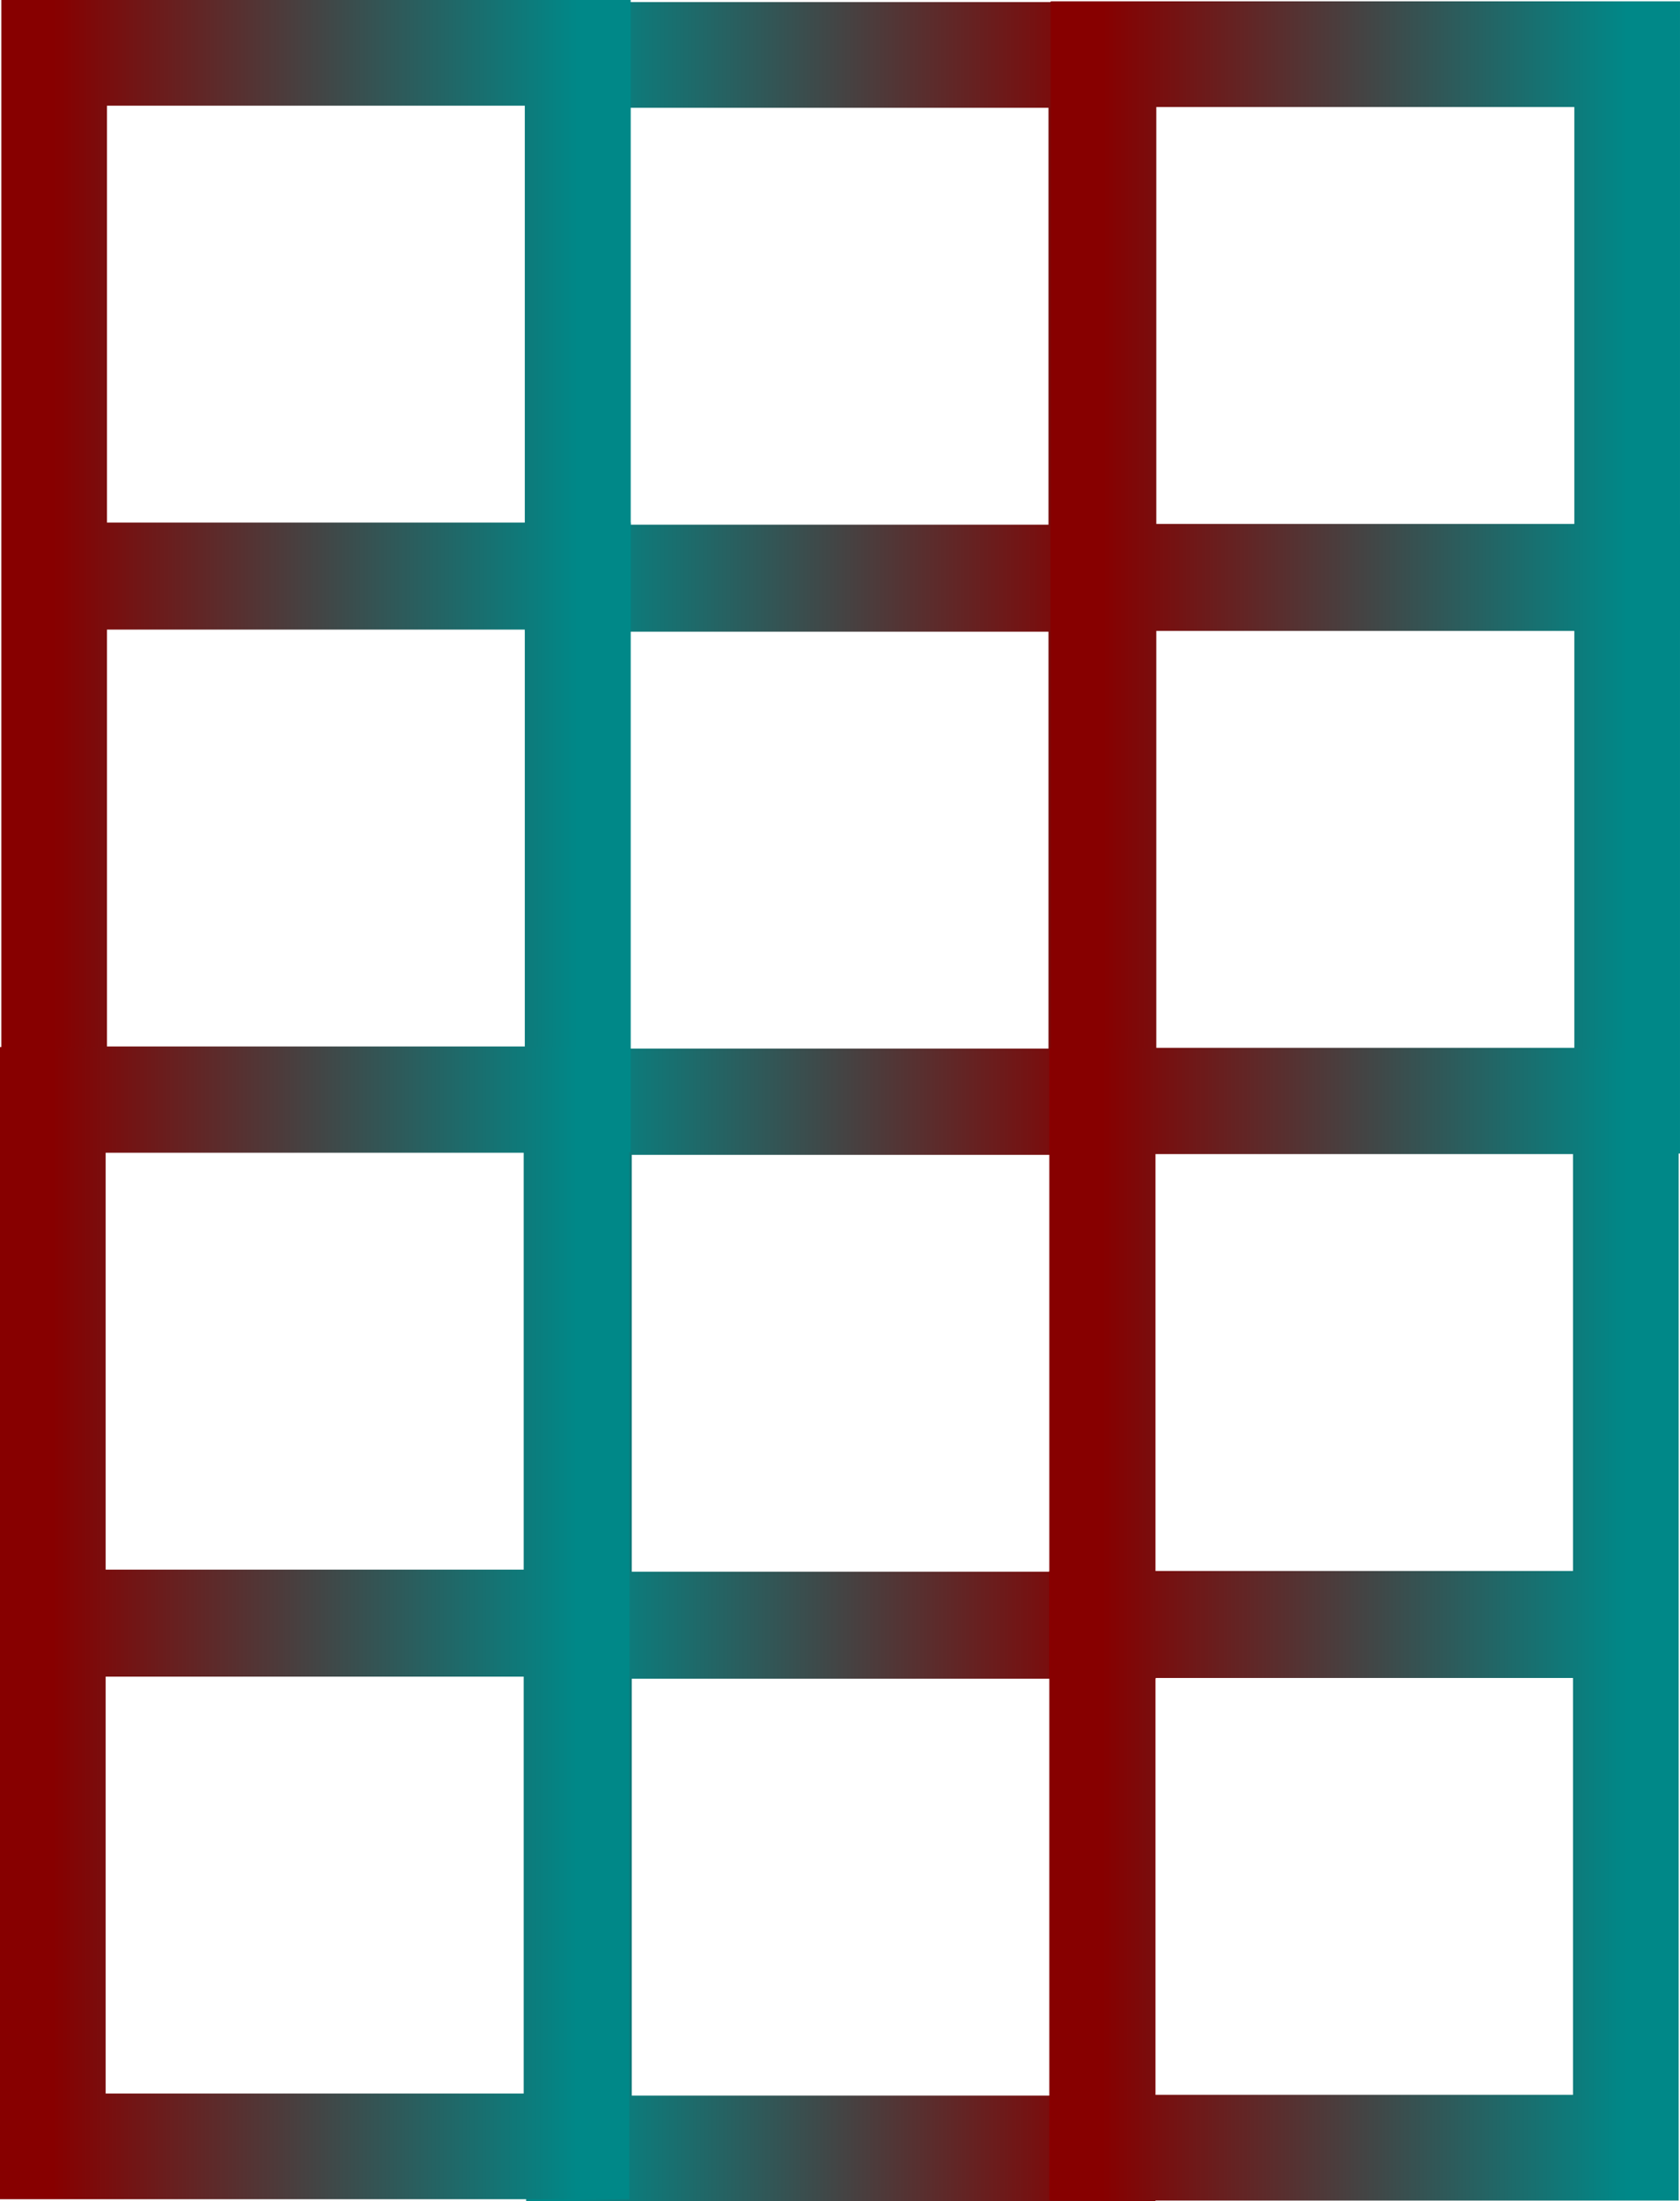 <svg version="1.1" xmlns="http://www.w3.org/2000/svg" xmlns:xlink="http://www.w3.org/1999/xlink" width="182.857" height="239.505" viewBox="0,0,182.857,239.505"><defs><linearGradient x1="266.942" y1="154.576" x2="209.942" y2="154.576" gradientUnits="userSpaceOnUse" id="color-1"><stop offset="0" stop-color="#870000"/><stop offset="1" stop-color="#008888"/></linearGradient><linearGradient x1="266.942" y1="97.719" x2="209.942" y2="97.719" gradientUnits="userSpaceOnUse" id="color-2"><stop offset="0" stop-color="#870000"/><stop offset="1" stop-color="#008888"/></linearGradient><linearGradient x1="267.178" y1="154.494" x2="324.178" y2="154.494" gradientUnits="userSpaceOnUse" id="color-3"><stop offset="0" stop-color="#870000"/><stop offset="1" stop-color="#008888"/></linearGradient><linearGradient x1="267.178" y1="97.636" x2="324.178" y2="97.636" gradientUnits="userSpaceOnUse" id="color-4"><stop offset="0" stop-color="#870000"/><stop offset="1" stop-color="#008888"/></linearGradient><linearGradient x1="267.088" y1="268.496" x2="210.088" y2="268.496" gradientUnits="userSpaceOnUse" id="color-5"><stop offset="0" stop-color="#870000"/><stop offset="1" stop-color="#008888"/></linearGradient><linearGradient x1="267.088" y1="211.639" x2="210.088" y2="211.639" gradientUnits="userSpaceOnUse" id="color-6"><stop offset="0" stop-color="#870000"/><stop offset="1" stop-color="#008888"/></linearGradient><linearGradient x1="267.033" y1="268.413" x2="324.033" y2="268.413" gradientUnits="userSpaceOnUse" id="color-7"><stop offset="0" stop-color="#870000"/><stop offset="1" stop-color="#008888"/></linearGradient><linearGradient x1="267.033" y1="211.556" x2="324.033" y2="211.556" gradientUnits="userSpaceOnUse" id="color-8"><stop offset="0" stop-color="#870000"/><stop offset="1" stop-color="#008888"/></linearGradient><linearGradient x1="152.967" y1="154.348" x2="209.967" y2="154.348" gradientUnits="userSpaceOnUse" id="color-9"><stop offset="0" stop-color="#870000"/><stop offset="1" stop-color="#008888"/></linearGradient><linearGradient x1="152.967" y1="97.491" x2="209.967" y2="97.491" gradientUnits="userSpaceOnUse" id="color-10"><stop offset="0" stop-color="#870000"/><stop offset="1" stop-color="#008888"/></linearGradient><linearGradient x1="152.822" y1="268.267" x2="209.822" y2="268.267" gradientUnits="userSpaceOnUse" id="color-11"><stop offset="0" stop-color="#870000"/><stop offset="1" stop-color="#008888"/></linearGradient><linearGradient x1="152.822" y1="211.41" x2="209.822" y2="211.41" gradientUnits="userSpaceOnUse" id="color-12"><stop offset="0" stop-color="#870000"/><stop offset="1" stop-color="#008888"/></linearGradient></defs><g transform="translate(-147.072,-63.241)"><g data-paper-data="{&quot;isPaintingLayer&quot;:true}" fill="none" fill-rule="nonzero" stroke-width="11.5" stroke-linecap="butt" stroke-linejoin="miter" stroke-miterlimit="10" stroke-dasharray="" stroke-dashoffset="0" style="mix-blend-mode: normal"><path d="M209.942,183.076v-57h57v57z" data-paper-data="{&quot;index&quot;:null}" stroke="url(#color-1)"/><path d="M209.942,126.219v-57h57v57z" data-paper-data="{&quot;index&quot;:null}" stroke="url(#color-2)"/><path d="M267.178,182.994v-57h57v57z" data-paper-data="{&quot;index&quot;:null}" stroke="url(#color-3)"/><path d="M267.178,126.136v-57h57v57z" data-paper-data="{&quot;index&quot;:null}" stroke="url(#color-4)"/><path d="M210.088,296.996v-57h57v57z" data-paper-data="{&quot;index&quot;:null}" stroke="url(#color-5)"/><path d="M210.088,240.139v-57h57v57z" data-paper-data="{&quot;index&quot;:null}" stroke="url(#color-6)"/><path d="M267.033,296.913v-57h57v57z" data-paper-data="{&quot;index&quot;:null}" stroke="url(#color-7)"/><path d="M267.033,240.056v-57h57v57z" data-paper-data="{&quot;index&quot;:null}" stroke="url(#color-8)"/><path d="M152.967,182.848v-57h57v57z" data-paper-data="{&quot;index&quot;:null}" stroke="url(#color-9)"/><path d="M152.967,125.991v-57h57v57z" data-paper-data="{&quot;index&quot;:null}" stroke="url(#color-10)"/><path d="M152.822,296.767v-57h57v57z" data-paper-data="{&quot;index&quot;:null}" stroke="url(#color-11)"/><path d="M152.822,239.91v-57h57v57z" data-paper-data="{&quot;index&quot;:null}" stroke="url(#color-12)"/></g></g></svg>